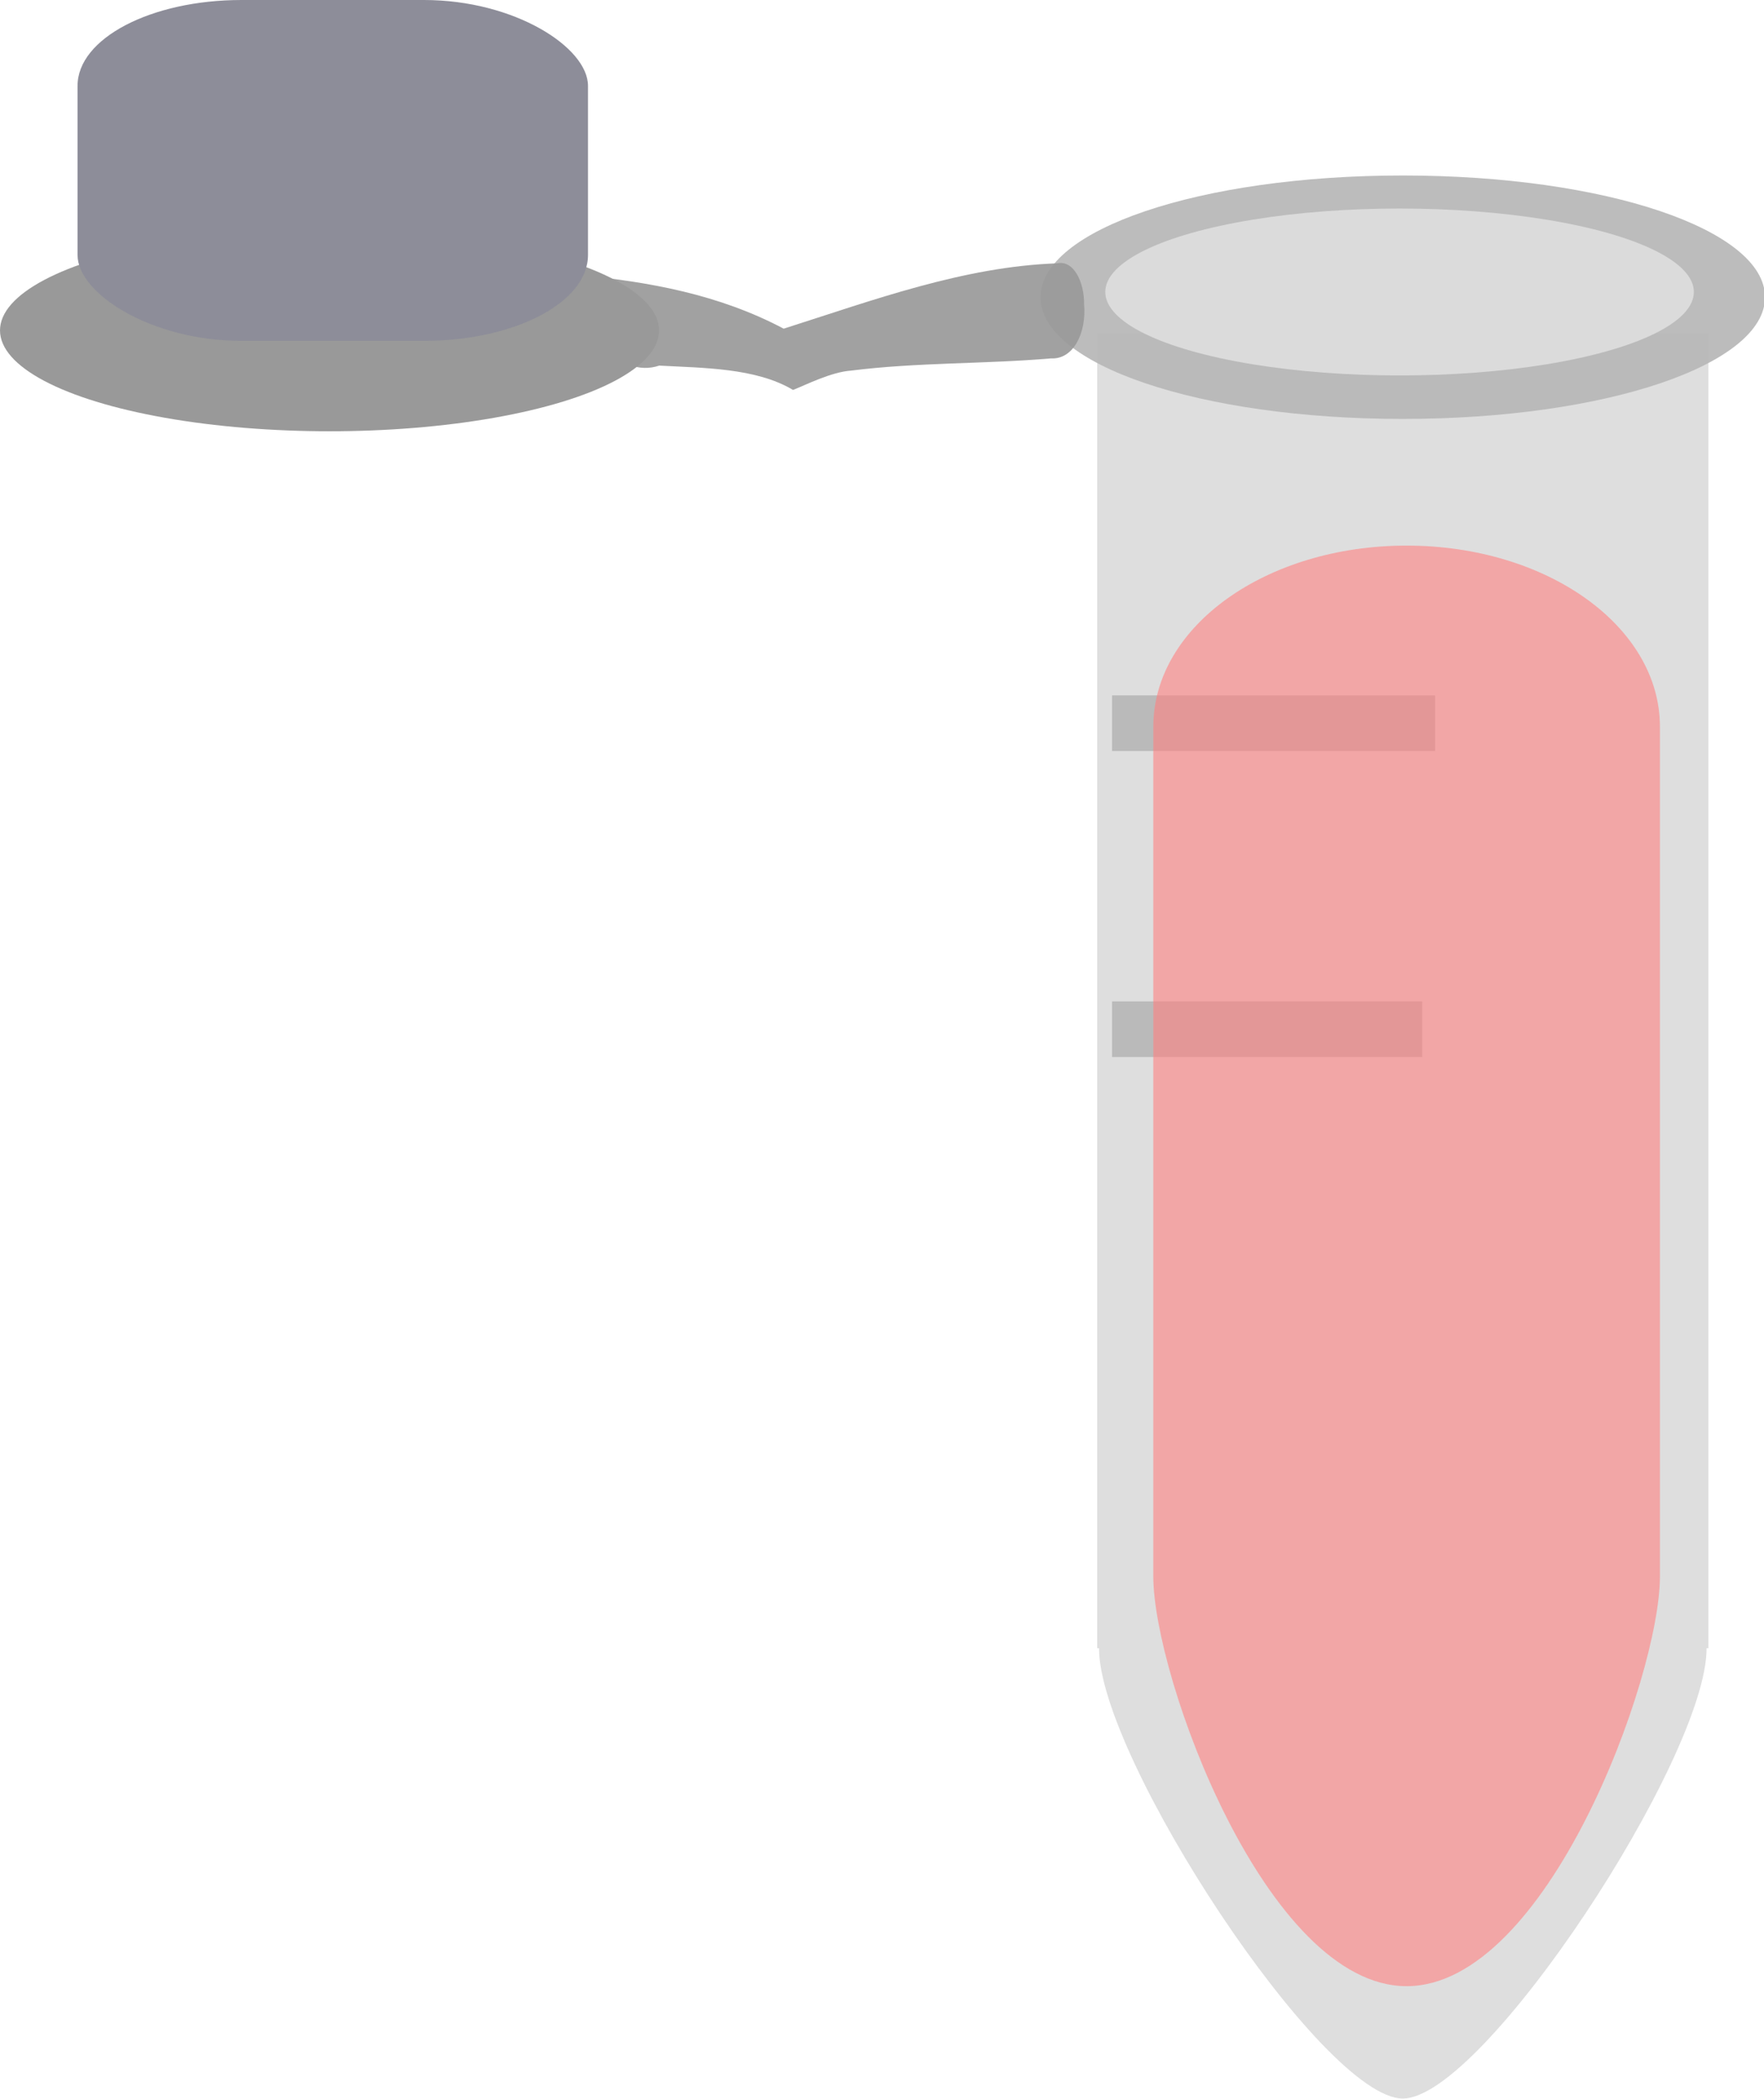 <?xml version="1.0" encoding="UTF-8" standalone="no"?>
<!-- Created with Inkscape (http://www.inkscape.org/) -->

<svg
   xmlns:dc="http://purl.org/dc/elements/1.1/"
   xmlns:cc="http://creativecommons.org/ns#"
   xmlns:rdf="http://www.w3.org/1999/02/22-rdf-syntax-ns#"
   xmlns:svg="http://www.w3.org/2000/svg"
   xmlns="http://www.w3.org/2000/svg"
   xmlns:sodipodi="http://sodipodi.sourceforge.net/DTD/sodipodi-0.dtd"
   xmlns:inkscape="http://www.inkscape.org/namespaces/inkscape"
   width="96.762mm"
   height="115.106mm"
   viewBox="0 0 342.857 407.857"
   id="svg2"
   version="1.1"
   inkscape:version="0.92.4 (5da689c313, 2019-01-14)"
   sodipodi:docname="open tube red4 full.svg">
  <defs
     id="defs4" />
  <sodipodi:namedview
     id="base"
     pagecolor="#ffffff"
     bordercolor="#666666"
     borderopacity="1.0"
     inkscape:pageopacity="0.0"
     inkscape:pageshadow="2"
     inkscape:zoom="1"
     inkscape:cx="-79.569739"
     inkscape:cy="158.32715"
     inkscape:document-units="px"
     inkscape:current-layer="layer1"
     showgrid="false"
     inkscape:window-width="3840"
     inkscape:window-height="2066"
     inkscape:window-x="-11"
     inkscape:window-y="-11"
     inkscape:window-maximized="1" />
  <g
     inkscape:label="Layer 1"
     inkscape:groupmode="layer"
     id="layer1"
     transform="translate(-11.286,-632.148)">
    <g
       id="g3511-7"
       transform="matrix(0.44,0,0,0.473,156.969,489.784)"
       style="opacity:0.7">
      <path
         sodipodi:nodetypes="cccscccc"
         inkscape:connector-curvature="0"
         id="rect3336-1"
         d="m 153.571,438.076 v 539.999 h 0.818 c -0.217,44.685 98.653,185.001 134.182,185.001 35.529,0 134.398,-140.316 134.182,-185.001 h 0.818 v -539.999 z"
         style="opacity:0.94;fill:#cccccc" />
      <path
         sodipodi:nodetypes="sssss"
         inkscape:connector-curvature="0"
         id="path3352-4"
         d="m 448.571,423.076 c 0,27.614 -70.056,50 -160,50 -89.944,0 -160,-22.386 -160,-50 0,-27.614 70.056,-50 160,-50 89.944,0 160,22.386 160,50 z"
         style="opacity:0.94;fill:#999999" />
      <path
         sodipodi:nodetypes="ccccc"
         inkscape:connector-curvature="0"
         id="rect3360-6"
         d="m 160.143,586.648 h 142.714 v 22.857 H 160.143 Z"
         style="opacity:0.94;fill:#999999" />
      <path
         sodipodi:nodetypes="ccccc"
         inkscape:connector-curvature="0"
         id="rect3362-2"
         d="m 160.143,712.362 h 137 v 22.857 h -137 z"
         style="opacity:0.94;fill:#999999" />
      <ellipse
         ry="34.286"
         rx="130"
         cy="420.934"
         cx="287.143"
         id="path3507-8"
         style="opacity:1;fill:#cccccc" />
    </g>
    <path
       style="opacity:0.92;fill:#999999"
       d="m 216.743,683.32 c -18.08,0.617 -35.633,7.117 -53.135,12.695 -12.626,-6.684 -26.189,-9.097 -39.61,-10.4 -0.328,10.931 7.627,20.193 15.422,17.575 8.538,0.467 18.801,0.42 26.002,4.73 2.451,-0.965 7.425,-3.489 11.246,-3.753 12.931,-1.632 25.962,-1.266 38.899,-2.378 4.363,0.239 6.929,-4.97 6.424,-10.574 0.054,-4.033 -1.906,-8.593 -5.249,-7.896 z"
       id="rect3518-3"
       inkscape:connector-curvature="0" />
    <ellipse
       style="opacity:1;fill:#999999"
       id="path3524-6"
       ry="19.599"
       rx="64.05"
       cy="696.351"
       cx="75.336" />
    <rect
       style="opacity:1;fill:#8d8d99;fill-opacity:1"
       id="rect3542-7"
       width="99.215"
       height="66.23"
       x="26.356"
       y="632.148"
       ry="16.682"
       rx="31.87" />
    <path
       style="opacity:0.6;fill:#ff8080;fill-opacity:1;stroke-width:1.107"
       d="m 284.682,738.167 c 27.276,0 49.235,15.694 49.235,35.189 v 165.121 c 0,19.495 -21.959,79.611 -49.235,79.611 -27.276,0 -49.235,-60.116 -49.235,-79.611 V 773.356 c 0,-19.495 21.959,-35.189 49.235,-35.189 z"
       id="rect6211"
       inkscape:connector-curvature="0"
       sodipodi:nodetypes="sssssss" />
  </g>
</svg>
